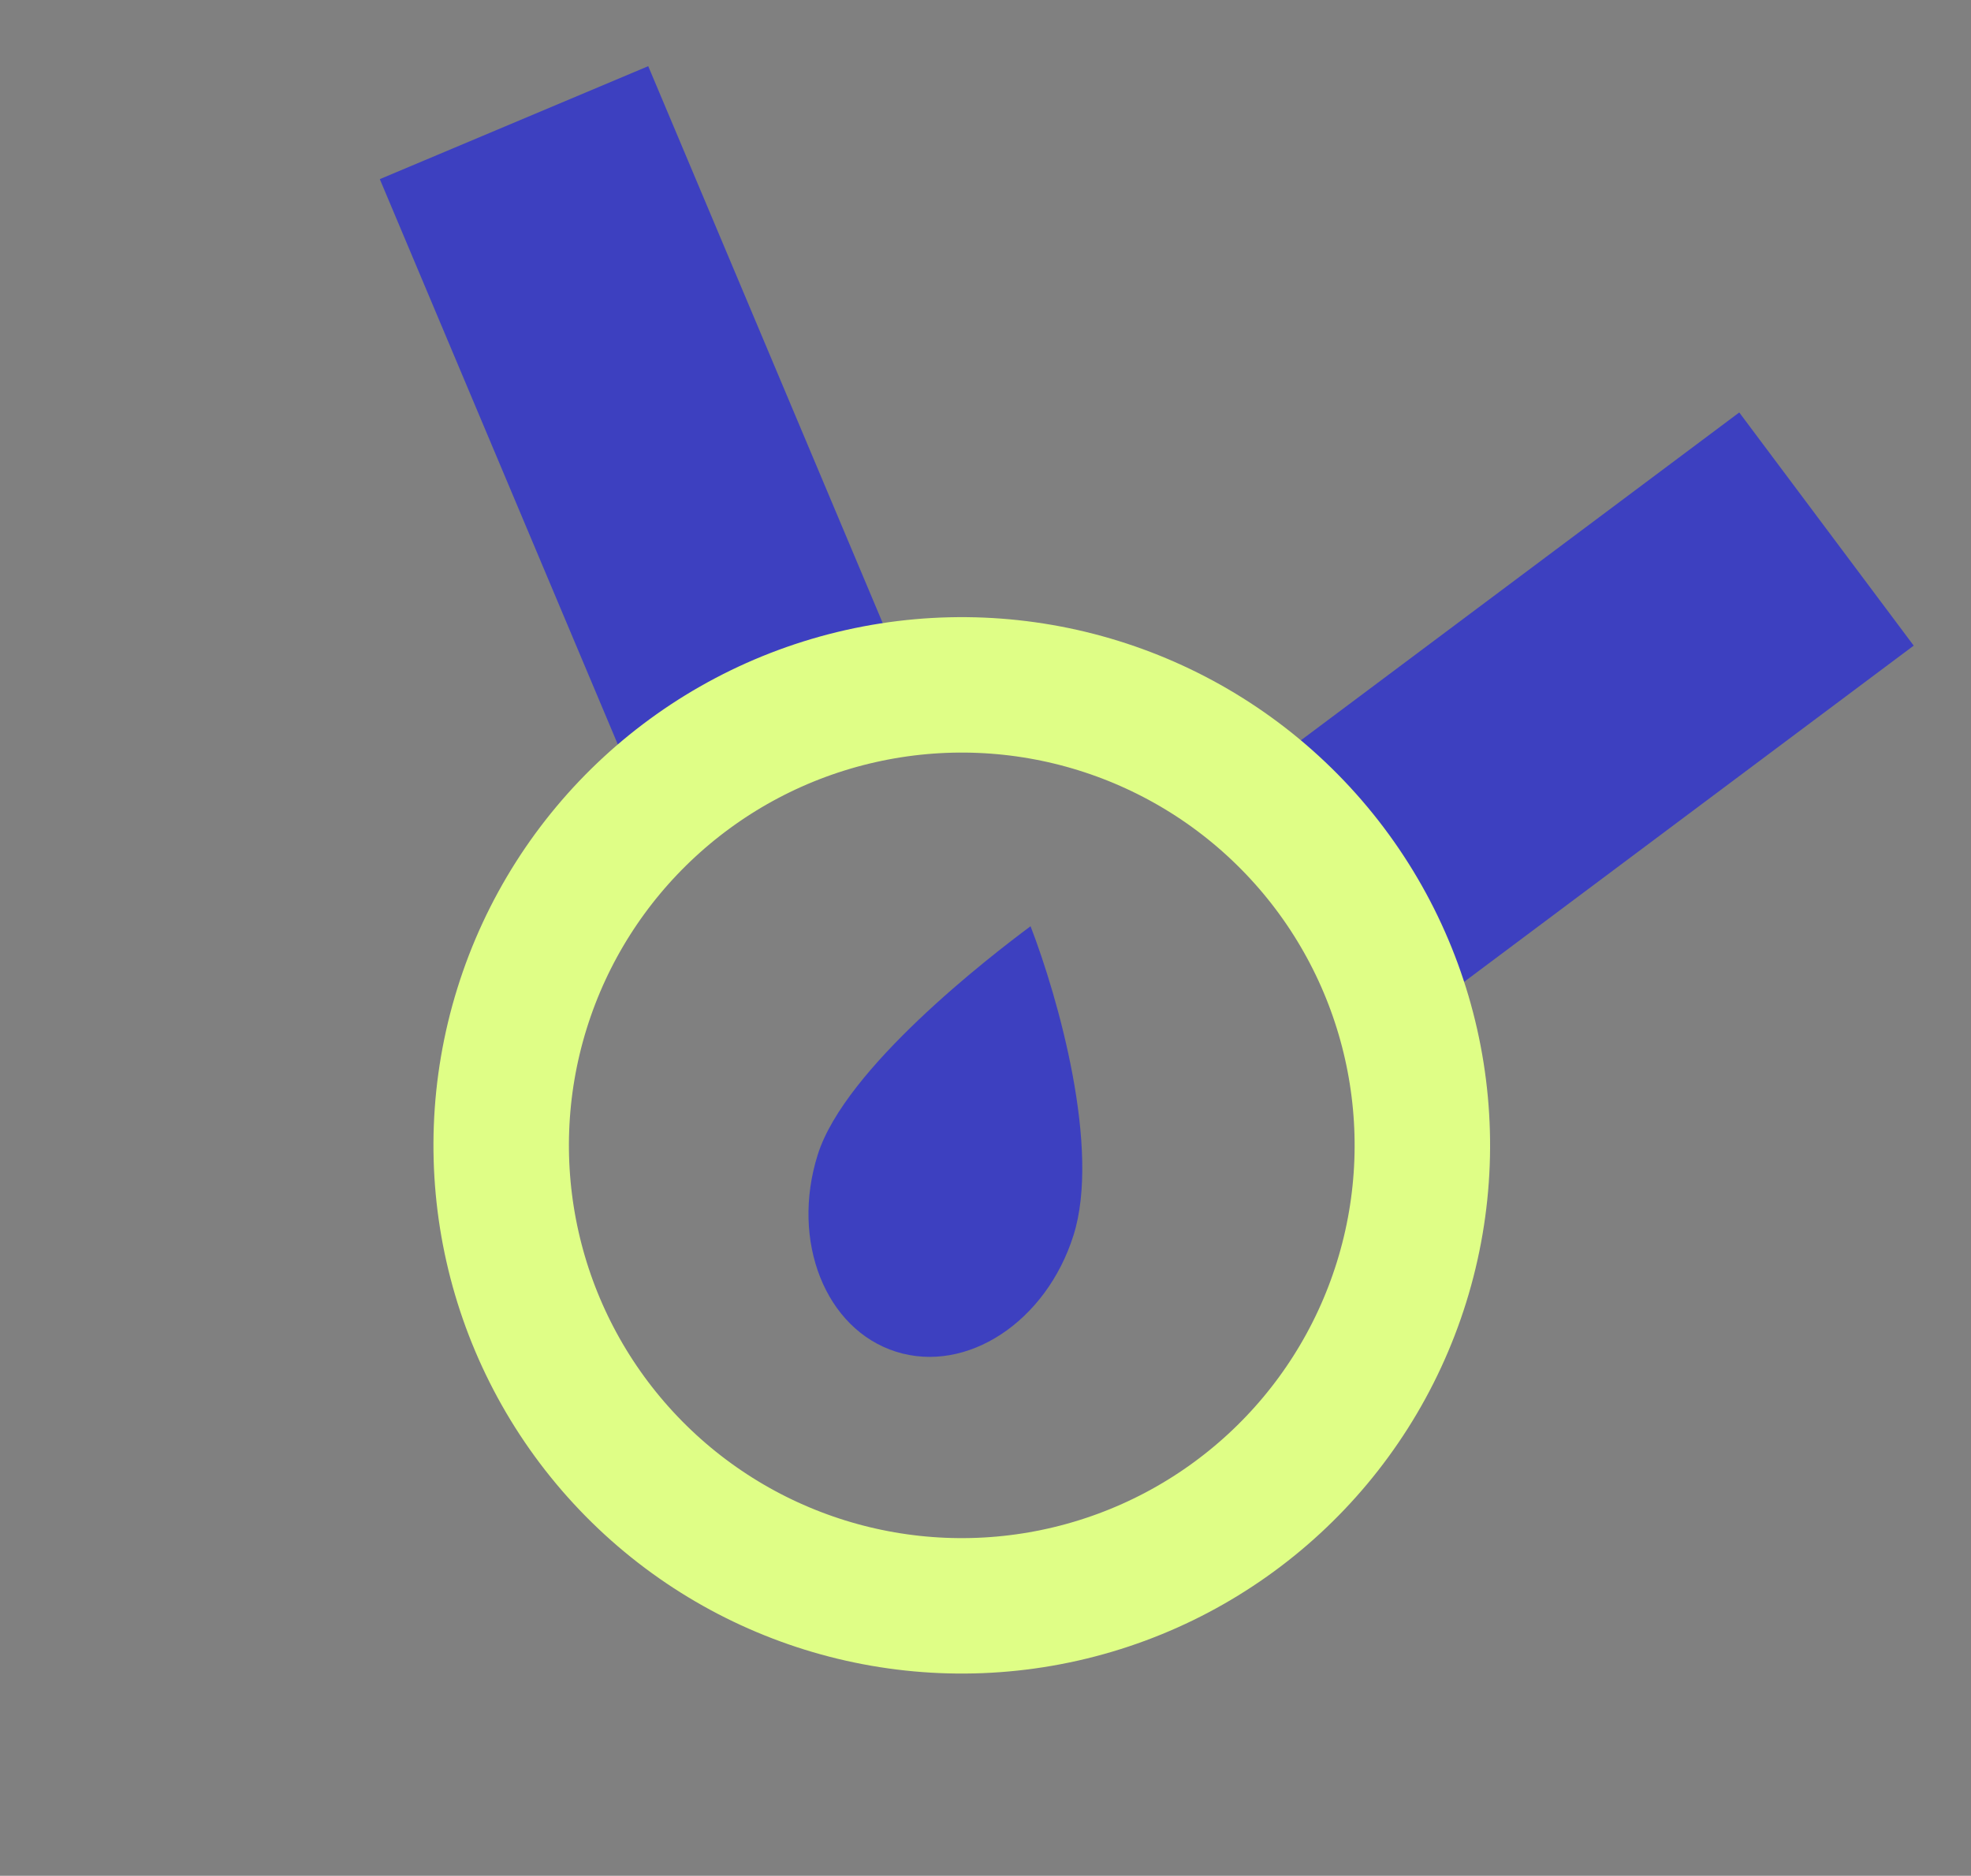 <svg width="291" height="277" viewBox="0 0 291 277" fill="none" xmlns="http://www.w3.org/2000/svg">
<rect x="0" y="0" width="291" height="277" fill="#808080" stroke="none"/>
<path d="M158.49 182.426C154.451 195.211 142.725 202.905 132.3 199.611C121.874 196.317 116.697 183.282 120.737 170.497C124.776 157.713 146.143 141.244 152.152 136.778C156.229 147.341 162.53 169.641 158.49 182.426Z" fill="#3D40C0"/>
<rect x="56.075" y="26.455" width="43" height="97.538" transform="rotate(-22.829 56.075 26.455)" fill="#3D40C0"/>
<rect x="256.785" y="60.908" width="43" height="94.513" transform="rotate(53.203 256.785 60.908)" fill="#3D40C0"/>
<circle cx="141.997" cy="169.136" r="68" transform="rotate(17.287 141.997 169.136)" stroke="#DFFE86" stroke-width="20"/>
</svg>
